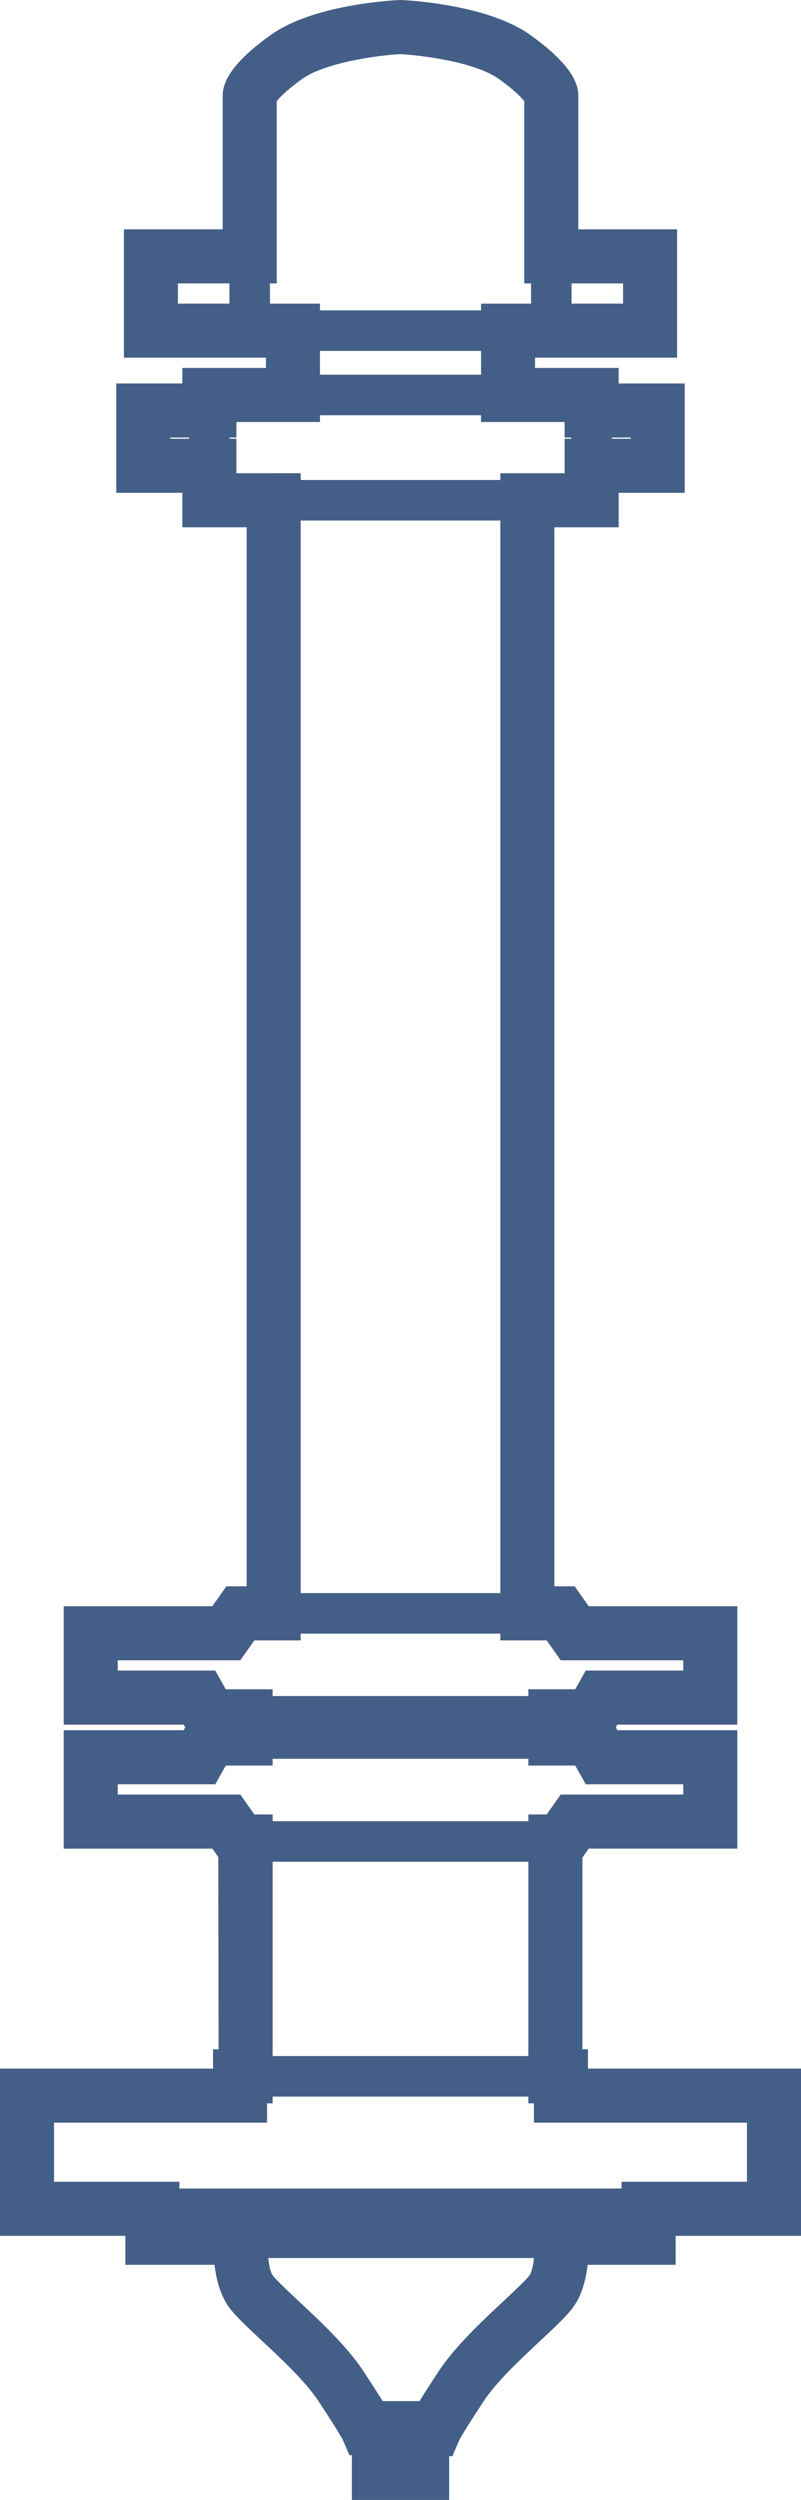 <?xml version="1.0" encoding="iso-8859-1"?>
<!-- Generator: Adobe Illustrator 22.0.1, SVG Export Plug-In . SVG Version: 6.00 Build 0)  -->
<svg version="1.1" id="&#x421;&#x43B;&#x43E;&#x439;_1"
	 xmlns="http://www.w3.org/2000/svg" xmlns:xlink="http://www.w3.org/1999/xlink" x="0px" y="0px" viewBox="0 0 59.296 184.928"
	 style="enable-background:new 0 0 59.296 184.928;" xml:space="preserve">
<path style="fill:#445F87;" d="M43.525,153.02v-1.428h-0.411v-14.184l0.466-0.66h11v-8.759h-8.877l-0.116-0.207l0.116-0.207h8.877
	v-8.759h-11l-1.038-1.472h-1.504V39.006h4.759v-2.552h4.89v-8.089h-4.89v-1.147h-6.188v-0.76h10.515v-9.495h-7.313V7.065
	c0-1.304-1.165-2.771-3.563-4.484c-3.118-2.226-8.865-2.548-9.51-2.577L29.648,0l-0.091,0.004c-0.645,0.029-6.392,0.351-9.508,2.578
	c-2.398,1.712-3.564,3.179-3.564,4.483v9.898H9.172v9.495h10.515v0.76H13.5v1.147H8.61v8.089h4.89v2.552h4.759v78.339h-1.502
	l-1.039,1.472H4.716v8.759h8.879l0.116,0.207l-0.117,0.207H4.716v8.759h11.002l0.441,0.625l0.023,14.219h-0.411v1.428H0v12.372
	h9.281v2.143h6.603c0.117,1.034,0.407,2.23,1.075,3.144c0.479,0.651,1.326,1.442,2.398,2.443c1.454,1.357,3.263,3.047,4.207,4.479
	c1.449,2.201,1.778,2.811,1.783,2.811c0,0,0-0.001,0-0.002l0.52,1.208h0.182v3.311h7.202v-3.245l0.234,0.015l0.52-1.213
	c0.012-0.022,0.302-0.584,1.815-2.884c0.943-1.432,2.752-3.12,4.205-4.478c1.073-1.002,1.921-1.794,2.401-2.447
	c0.668-0.912,0.958-2.107,1.075-3.142h6.516v-2.143h9.281V153.02H43.525z M31.053,177.618h-1.006h-1.718
	c-0.419-0.678-0.955-1.502-1.425-2.216c-1.205-1.831-3.208-3.701-4.817-5.204c-0.772-0.721-1.646-1.537-1.902-1.886
	c-0.159-0.217-0.27-0.72-0.327-1.277h9.791v-2.143h0v2.143h9.878c-0.058,0.556-0.169,1.06-0.327,1.275
	c-0.258,0.352-1.134,1.169-1.906,1.891c-1.608,1.502-3.609,3.371-4.814,5.201C32.007,176.116,31.472,176.94,31.053,177.618z
	 M12.61,32.454v-0.089h1.389v0.089H12.61z M17.5,35.006v-2.552H17v-0.089h0.5v-1.147h6.187v-0.5h11.922v0.5h6.188v1.147h0.5v0.089
	h-0.5v2.552h-4.759v0.5H22.259v-0.5H17.5z M20.485,20.963V7.489c0.192-0.248,0.698-0.802,1.889-1.652
	c1.602-1.145,5.268-1.726,7.274-1.832c1.42,0.077,5.482,0.552,7.275,1.832c1.19,0.851,1.696,1.405,1.888,1.652v13.475h0.5v1.495
	h-3.702v0.5H23.687v-0.5h-3.702v-1.495H20.485z M46.124,20.963v1.495h-3.813v-1.495H46.124z M46.686,32.365v0.089h-1.39v-0.089
	H46.686z M35.609,27.718H23.687v-1.76h11.922V27.718z M16.985,20.963v1.495h-3.813v-1.495H16.985z M22.259,117.844V38.506h14.779
	v79.338H22.259z M18.829,121.345h3.43v-0.5h14.779v0.5h3.43l1.038,1.472h9.074v0.759h-7.219l-0.777,1.384h-3.47v0.501H20.182v-0.501
	h-3.47l-0.779-1.384H8.716v-0.759h9.074L18.829,121.345z M8.716,131.99h7.218l0.779-1.385h3.469v-0.5h18.932v0.5h3.47l0.777,1.385
	h7.219v0.759h-9.074l-1.038,1.472h-1.354v0.499H20.182v-0.499h-1.353l-1.039-1.472H8.716V131.99z M39.114,152.092H20.182v-14.373
	h18.932V152.092z M13.281,161.892v-0.5H4v-4.372h15.771v-1.428h0.411v-0.5h18.932v0.5h0.411v1.428h15.771v4.372h-9.281v0.5H13.281z"
	/>
</svg>

